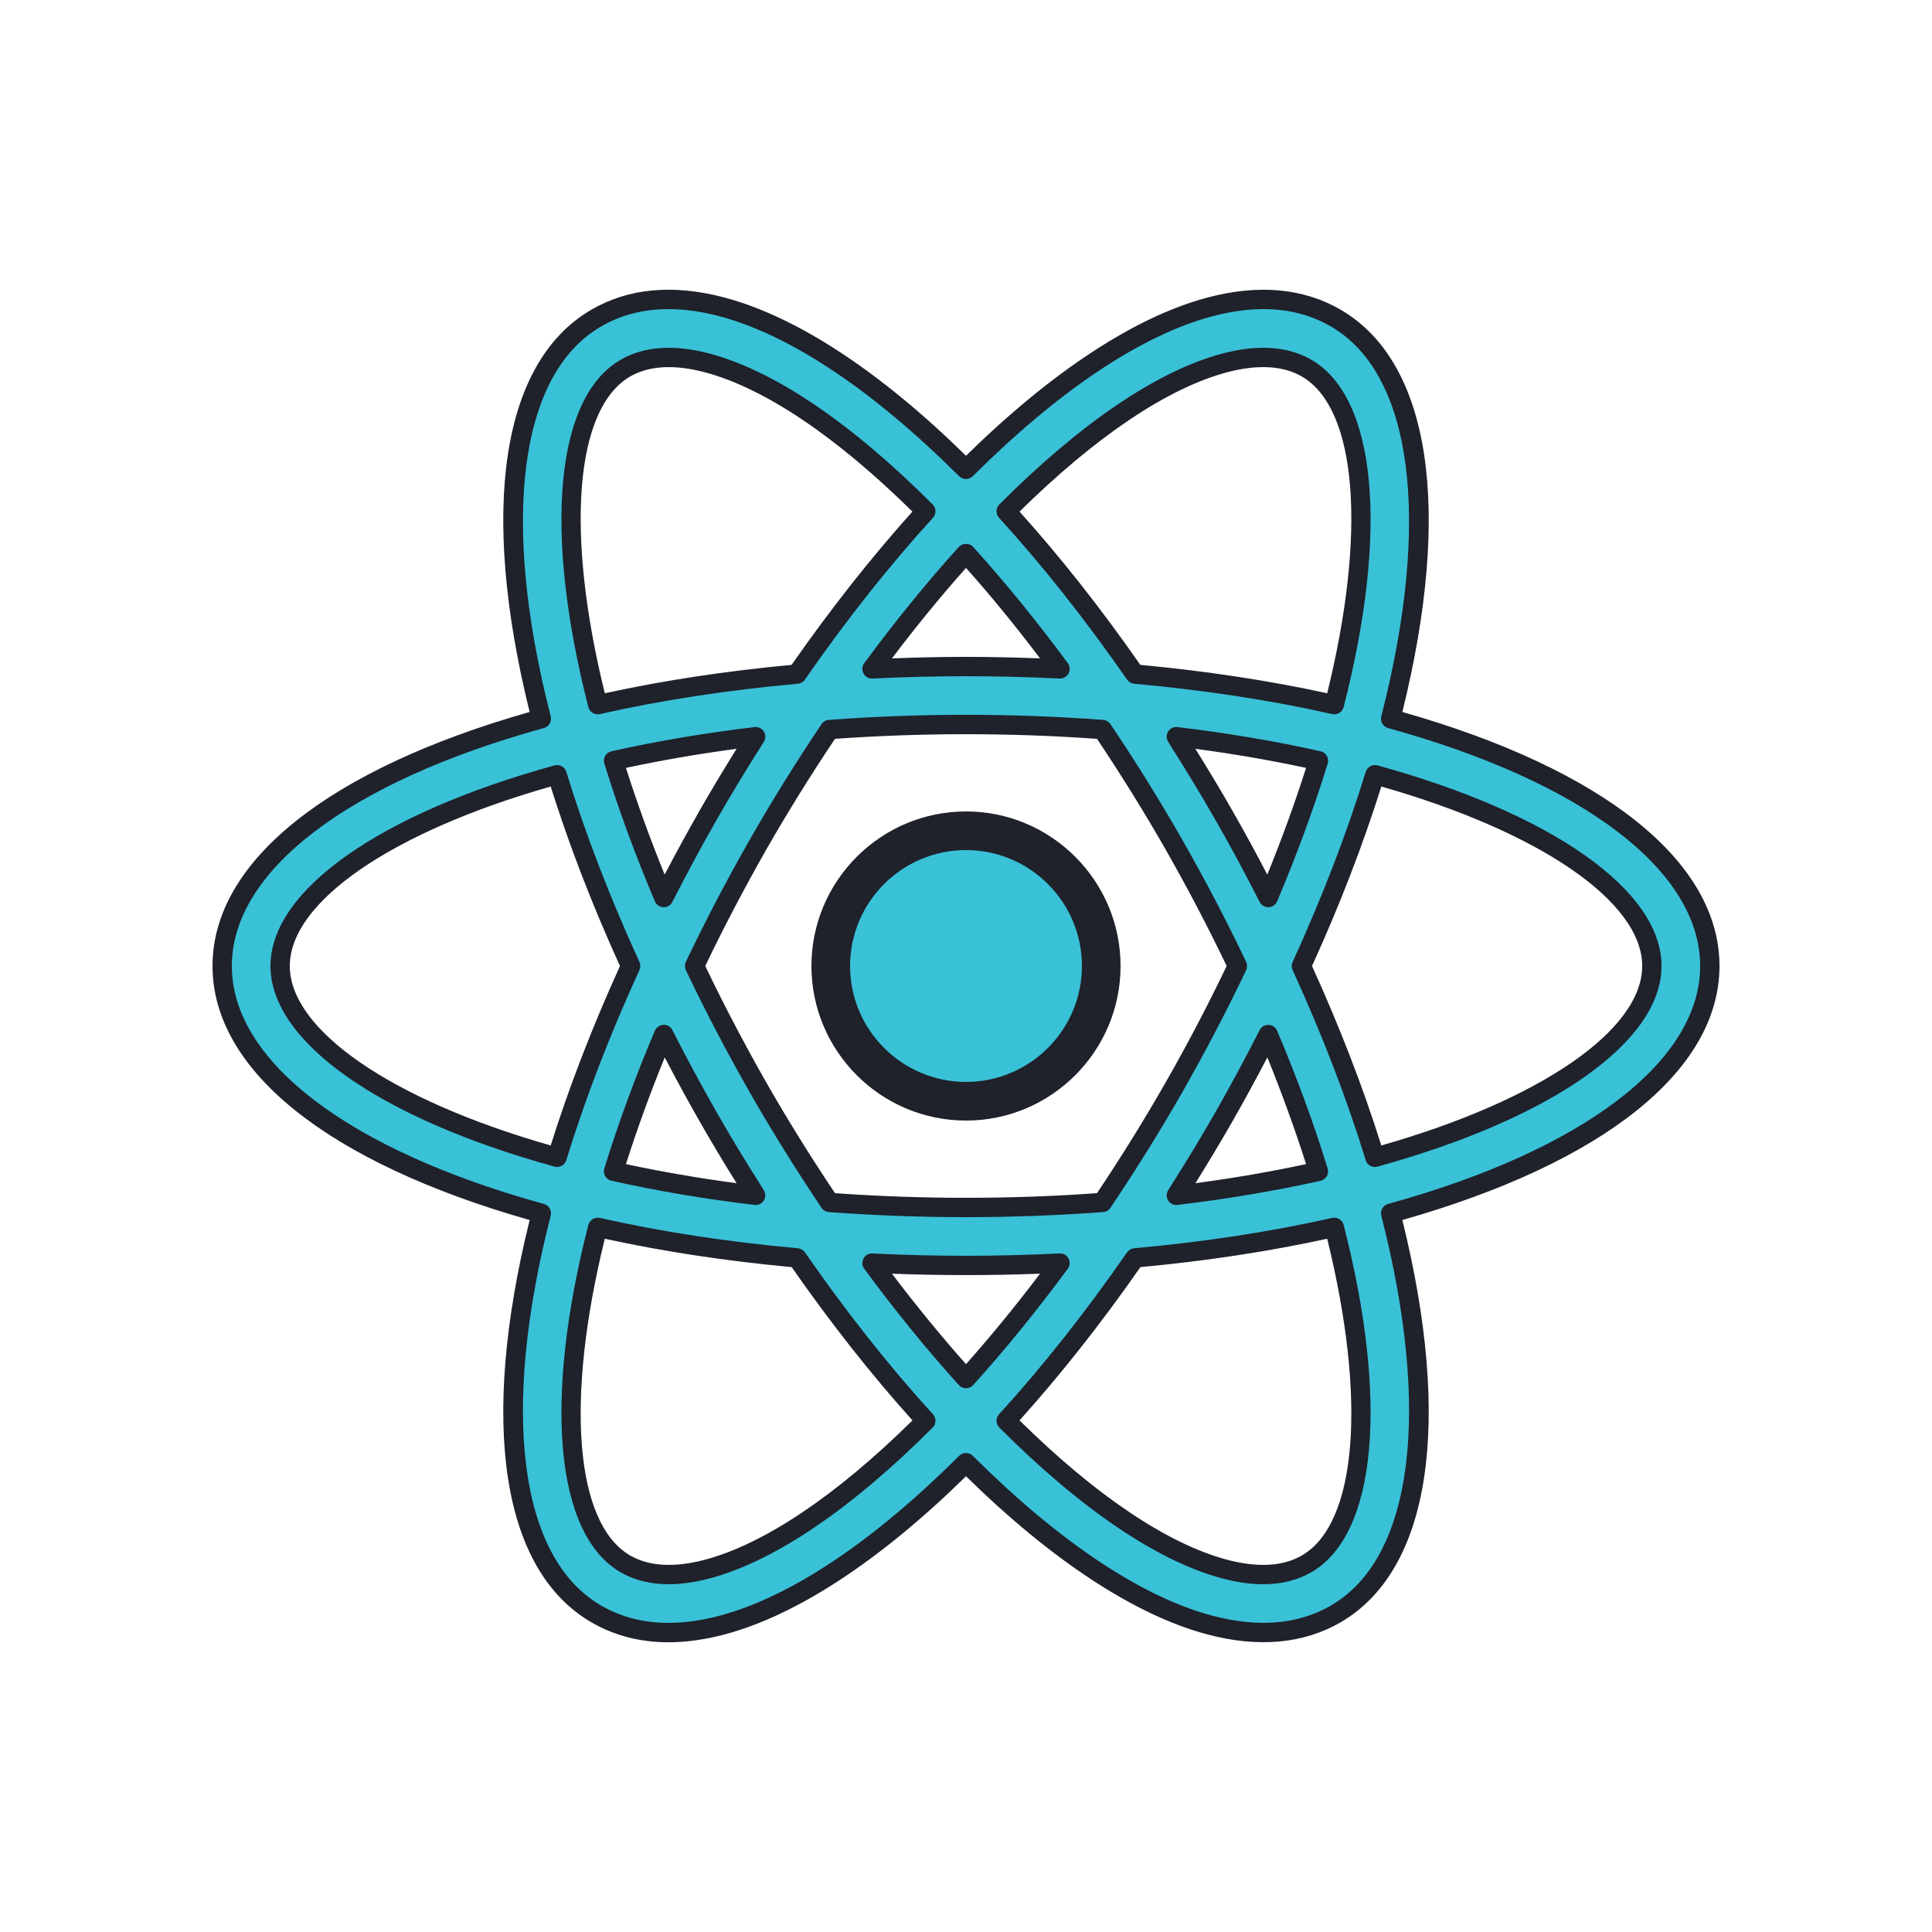 <?xml version="1.0" encoding="UTF-8"?>
<svg xmlns="http://www.w3.org/2000/svg" xmlns:xlink="http://www.w3.org/1999/xlink" viewBox="0 0 100 100" width="100px" height="100px">
<g id="surface84286781">
<path style=" stroke:none;fill-rule:nonzero;fill:rgb(22.353%,75.686%,84.314%);fill-opacity:1;" d="M 57 50 C 57 53.867 53.867 57 50 57 C 46.133 57 43 53.867 43 50 C 43 46.133 46.133 43 50 43 C 53.867 43 57 46.133 57 50 Z M 57 50 "/>
<path style=" stroke:none;fill-rule:nonzero;fill:rgb(12.157%,12.941%,16.863%);fill-opacity:1;" d="M 50 58 C 45.59 58 42 54.41 42 50 C 42 45.59 45.59 42 50 42 C 54.41 42 58 45.59 58 50 C 58 54.41 54.41 58 50 58 Z M 50 44 C 46.691 44 44 46.691 44 50 C 44 53.309 46.691 56 50 56 C 53.309 56 56 53.309 56 50 C 56 46.691 53.309 44 50 44 Z M 50 44 "/>
<path style=" stroke:none;fill-rule:nonzero;fill:rgb(22.353%,75.686%,84.314%);fill-opacity:1;" d="M 88.5 50 C 88.5 44.625 82.027 39.973 71.98 37.203 C 74.562 27.105 73.77 19.168 69.156 16.473 C 67.336 15.41 65.129 15.215 62.594 15.895 C 58.773 16.914 54.398 19.902 50 24.293 C 45.602 19.902 41.227 16.918 37.406 15.895 C 34.871 15.215 32.664 15.41 30.844 16.473 C 26.23 19.168 25.438 27.105 28.02 37.203 C 17.973 39.973 11.5 44.625 11.5 50 C 11.5 55.375 17.973 60.027 28.02 62.801 C 25.438 72.895 26.23 80.836 30.844 83.527 C 31.957 84.176 33.215 84.504 34.602 84.504 C 35.484 84.504 36.422 84.371 37.406 84.105 C 41.227 83.086 45.602 80.098 50 75.707 C 54.398 80.098 58.773 83.086 62.594 84.105 C 63.578 84.371 64.516 84.504 65.398 84.504 C 66.785 84.504 68.043 84.18 69.156 83.527 C 73.77 80.836 74.562 72.895 71.98 62.801 C 82.027 60.027 88.5 55.375 88.5 50 Z M 63.367 18.789 C 64.094 18.598 64.766 18.5 65.387 18.5 C 66.246 18.5 67 18.688 67.641 19.062 C 70.734 20.867 71.363 27.484 69.062 36.473 C 65.891 35.762 62.426 35.223 58.746 34.891 C 56.59 31.777 54.344 28.945 52.078 26.461 C 56.098 22.434 60.039 19.684 63.367 18.789 Z M 60.754 56.301 C 59.574 58.363 58.336 60.344 57.062 62.238 C 54.801 62.406 52.445 62.5 50 62.5 C 47.555 62.5 45.199 62.406 42.938 62.238 C 41.664 60.344 40.426 58.363 39.246 56.301 C 38.027 54.164 36.934 52.059 35.953 50 C 36.934 47.941 38.027 45.84 39.246 43.703 C 40.426 41.637 41.664 39.656 42.941 37.762 C 45.199 37.594 47.555 37.5 50 37.5 C 52.445 37.5 54.801 37.594 57.062 37.762 C 58.336 39.656 59.574 41.637 60.754 43.703 C 61.973 45.84 63.066 47.941 64.047 50 C 63.066 52.059 61.973 54.164 60.754 56.301 Z M 65.645 53.547 C 66.684 56.008 67.547 58.375 68.242 60.629 C 65.965 61.133 63.512 61.559 60.887 61.871 C 61.73 60.543 62.559 59.188 63.359 57.785 C 64.172 56.367 64.93 54.949 65.645 53.547 Z M 50 71.355 C 48.363 69.547 46.73 67.547 45.137 65.379 C 46.727 65.453 48.348 65.5 50 65.5 C 51.652 65.5 53.273 65.453 54.863 65.379 C 53.27 67.543 51.637 69.547 50 71.355 Z M 39.113 61.871 C 36.488 61.559 34.031 61.133 31.758 60.629 C 32.453 58.375 33.312 56.004 34.355 53.547 C 35.07 54.949 35.828 56.367 36.641 57.785 C 37.441 59.188 38.27 60.547 39.113 61.871 Z M 34.355 46.457 C 33.316 43.996 32.453 41.625 31.758 39.371 C 34.035 38.863 36.492 38.441 39.113 38.129 C 38.27 39.453 37.441 40.812 36.641 42.215 C 35.828 43.637 35.07 45.051 34.355 46.457 Z M 50 28.645 C 51.637 30.453 53.27 32.457 54.863 34.621 C 53.273 34.547 51.652 34.5 50 34.5 C 48.348 34.5 46.727 34.547 45.137 34.621 C 46.73 32.457 48.363 30.453 50 28.645 Z M 63.359 42.215 C 62.559 40.812 61.73 39.457 60.887 38.129 C 63.512 38.441 65.965 38.867 68.242 39.371 C 67.547 41.625 66.688 43.996 65.645 46.457 C 64.93 45.051 64.172 43.637 63.359 42.215 Z M 32.359 19.062 C 33 18.688 33.754 18.5 34.613 18.5 C 35.234 18.5 35.906 18.598 36.633 18.789 C 39.961 19.684 43.902 22.434 47.922 26.461 C 45.656 28.941 43.41 31.777 41.254 34.891 C 37.574 35.223 34.109 35.758 30.938 36.473 C 28.637 27.48 29.266 20.867 32.359 19.062 Z M 14.5 50 C 14.5 46.402 19.902 42.559 28.836 40.098 C 29.805 43.258 31.074 46.586 32.641 50 C 31.074 53.414 29.805 56.742 28.836 59.902 C 19.902 57.441 14.5 53.598 14.5 50 Z M 36.633 81.211 C 34.898 81.672 33.461 81.578 32.359 80.938 C 29.266 79.133 28.637 72.52 30.938 63.527 C 34.109 64.242 37.574 64.777 41.25 65.109 C 43.41 68.223 45.656 71.059 47.918 73.539 C 43.902 77.566 39.961 80.316 36.633 81.211 Z M 67.641 80.938 C 66.539 81.582 65.102 81.672 63.367 81.211 C 60.039 80.316 56.098 77.566 52.078 73.539 C 54.344 71.059 56.59 68.223 58.746 65.109 C 62.426 64.777 65.891 64.238 69.062 63.527 C 71.363 72.52 70.734 79.133 67.641 80.938 Z M 71.164 59.902 C 70.195 56.742 68.926 53.414 67.359 50 C 68.926 46.586 70.195 43.258 71.164 40.098 C 80.098 42.559 85.5 46.402 85.5 50 C 85.5 53.598 80.098 57.441 71.164 59.902 Z M 71.164 59.902 "/>
<path style=" stroke:none;fill-rule:nonzero;fill:rgb(12.157%,12.941%,16.863%);fill-opacity:1;" d="M 34.594 85.004 C 33.125 85.004 31.777 84.652 30.594 83.961 C 25.961 81.254 24.812 73.684 27.414 63.148 C 16.977 60.18 11 55.398 11 50 C 11 44.602 16.977 39.82 27.414 36.852 C 24.812 26.316 25.961 18.746 30.594 16.039 C 32.531 14.906 34.867 14.695 37.535 15.41 C 41.254 16.406 45.559 19.23 50 23.59 C 54.445 19.23 58.746 16.406 62.465 15.41 C 65.133 14.695 67.469 14.91 69.406 16.039 C 74.039 18.746 75.188 26.316 72.586 36.852 C 83.023 39.82 89 44.602 89 50 C 89 55.398 83.023 60.18 72.586 63.148 C 75.188 73.684 74.039 81.254 69.406 83.961 C 67.48 85.086 65.121 85.301 62.465 84.59 C 58.746 83.594 54.441 80.77 50 76.41 C 45.559 80.77 41.254 83.594 37.535 84.59 C 36.516 84.863 35.527 85.004 34.602 85.004 C 34.598 85.004 34.598 85.004 34.594 85.004 Z M 34.605 16 C 33.305 16 32.129 16.301 31.098 16.906 C 26.871 19.371 25.902 26.914 28.504 37.078 C 28.57 37.344 28.414 37.613 28.148 37.684 C 18.039 40.473 12 45.078 12 50 C 12 54.922 18.039 59.527 28.152 62.316 C 28.414 62.387 28.57 62.656 28.504 62.922 C 25.902 73.086 26.871 80.629 31.098 83.094 C 32.129 83.695 33.305 84 34.594 84 C 34.598 84 34.598 84 34.602 84 C 35.438 84 36.34 83.875 37.277 83.621 C 40.926 82.645 45.203 79.785 49.648 75.352 C 49.844 75.16 50.156 75.16 50.352 75.352 C 54.797 79.785 59.074 82.645 62.723 83.621 C 65.117 84.262 67.207 84.086 68.902 83.094 C 73.129 80.629 74.098 73.086 71.496 62.922 C 71.43 62.656 71.586 62.387 71.848 62.316 C 81.961 59.527 88 54.922 88 50 C 88 45.078 81.961 40.473 71.848 37.684 C 71.586 37.613 71.43 37.344 71.496 37.078 C 74.098 26.914 73.125 19.371 68.902 16.906 C 67.203 15.91 65.121 15.734 62.723 16.379 C 59.074 17.355 54.797 20.215 50.352 24.648 C 50.156 24.84 49.84 24.84 49.645 24.648 C 45.199 20.215 40.926 17.355 37.277 16.379 C 36.336 16.125 35.445 16 34.605 16 Z M 65.387 82 C 64.723 82 64.008 81.898 63.238 81.691 C 59.91 80.801 55.93 78.102 51.727 73.891 C 51.539 73.703 51.531 73.398 51.711 73.203 C 53.977 70.719 56.203 67.898 58.336 64.824 C 58.422 64.703 58.555 64.625 58.703 64.609 C 62.316 64.285 65.762 63.758 68.953 63.039 C 69.215 62.98 69.48 63.141 69.547 63.402 C 71.883 72.523 71.25 79.41 67.895 81.367 C 67.176 81.789 66.336 82 65.387 82 Z M 52.77 73.52 C 56.723 77.414 60.426 79.902 63.496 80.727 C 65.098 81.152 66.406 81.078 67.391 80.508 C 70.246 78.84 70.746 72.434 68.695 64.117 C 65.668 64.777 62.418 65.27 59.027 65.586 C 57.012 68.477 54.906 71.145 52.77 73.52 Z M 34.613 82 C 33.664 82 32.824 81.789 32.105 81.371 C 28.75 79.41 28.117 72.523 30.453 63.402 C 30.52 63.141 30.785 62.984 31.047 63.039 C 34.234 63.758 37.684 64.285 41.297 64.609 C 41.445 64.625 41.578 64.703 41.664 64.824 C 43.797 67.898 46.023 70.719 48.289 73.203 C 48.469 73.398 48.465 73.703 48.273 73.891 C 44.07 78.102 40.09 80.801 36.762 81.691 C 35.992 81.895 35.277 82 34.613 82 Z M 31.305 64.117 C 29.254 72.434 29.754 78.84 32.609 80.508 C 33.594 81.078 34.902 81.152 36.504 80.727 C 39.574 79.902 43.277 77.414 47.23 73.52 C 45.094 71.145 42.992 68.477 40.977 65.586 C 37.582 65.27 34.332 64.777 31.305 64.117 Z M 50 71.855 C 49.859 71.855 49.723 71.797 49.629 71.691 C 47.965 69.852 46.32 67.828 44.734 65.672 C 44.617 65.52 44.605 65.309 44.695 65.141 C 44.785 64.969 44.957 64.867 45.16 64.879 C 48.465 65.039 51.535 65.039 54.84 64.879 C 55.039 64.863 55.215 64.969 55.305 65.141 C 55.395 65.309 55.383 65.516 55.266 65.672 C 53.68 67.824 52.035 69.852 50.371 71.691 C 50.277 71.797 50.141 71.855 50 71.855 Z M 46.168 65.926 C 47.418 67.578 48.703 69.148 50 70.609 C 51.297 69.148 52.582 67.578 53.832 65.926 C 51.223 66.023 48.777 66.023 46.168 65.926 Z M 50 63 C 47.633 63 45.242 62.91 42.902 62.738 C 42.746 62.727 42.609 62.645 42.523 62.516 C 41.188 60.527 39.938 58.52 38.812 56.547 C 37.633 54.48 36.516 52.348 35.5 50.215 C 35.438 50.078 35.438 49.922 35.5 49.785 C 36.516 47.652 37.633 45.52 38.812 43.453 C 39.938 41.484 41.184 39.473 42.523 37.48 C 42.609 37.355 42.75 37.273 42.902 37.262 C 47.586 36.91 52.414 36.91 57.098 37.262 C 57.25 37.273 57.391 37.355 57.477 37.48 C 58.816 39.473 60.062 41.484 61.188 43.453 C 62.367 45.52 63.484 47.652 64.5 49.785 C 64.562 49.922 64.562 50.078 64.5 50.215 C 63.484 52.348 62.367 54.48 61.188 56.547 C 60.062 58.52 58.812 60.527 57.477 62.516 C 57.391 62.645 57.254 62.727 57.098 62.738 C 54.758 62.91 52.367 63 50 63 Z M 43.219 61.758 C 47.695 62.078 52.305 62.078 56.781 61.758 C 58.055 59.855 59.242 57.934 60.32 56.051 C 61.449 54.074 62.516 52.039 63.492 50 C 62.516 47.961 61.449 45.926 60.32 43.949 C 59.246 42.066 58.055 40.148 56.781 38.242 C 52.301 37.922 47.695 37.922 43.219 38.242 C 41.941 40.148 40.754 42.066 39.676 43.949 C 38.551 45.926 37.48 47.961 36.504 50 C 37.48 52.039 38.551 54.074 39.676 56.051 C 40.754 57.938 41.945 59.855 43.219 61.758 Z M 60.887 62.371 C 60.719 62.371 60.559 62.285 60.465 62.137 C 60.363 61.973 60.363 61.766 60.465 61.602 C 61.395 60.141 62.199 58.812 62.926 57.539 C 63.691 56.199 64.453 54.781 65.199 53.32 C 65.285 53.145 65.473 53.043 65.66 53.047 C 65.855 53.055 66.027 53.172 66.105 53.352 C 67.121 55.75 68 58.148 68.719 60.48 C 68.762 60.613 68.742 60.758 68.676 60.879 C 68.605 61 68.484 61.086 68.352 61.117 C 66 61.641 63.508 62.062 60.945 62.367 C 60.926 62.371 60.906 62.371 60.887 62.371 Z M 65.598 54.73 C 65.004 55.867 64.398 56.977 63.797 58.031 C 63.211 59.055 62.578 60.113 61.875 61.242 C 63.844 60.98 65.766 60.648 67.602 60.254 C 67.023 58.441 66.352 56.59 65.598 54.73 Z M 39.113 62.371 C 39.094 62.371 39.07 62.371 39.051 62.367 C 36.492 62.062 34 61.641 31.648 61.113 C 31.516 61.086 31.398 61 31.324 60.879 C 31.258 60.758 31.238 60.613 31.281 60.48 C 32 58.148 32.879 55.75 33.895 53.352 C 33.973 53.172 34.145 53.055 34.34 53.047 C 34.52 53.027 34.715 53.145 34.801 53.316 C 35.547 54.777 36.309 56.199 37.074 57.535 C 37.801 58.812 38.605 60.141 39.535 61.602 C 39.637 61.766 39.637 61.973 39.535 62.137 C 39.441 62.285 39.281 62.371 39.113 62.371 Z M 32.398 60.254 C 34.234 60.648 36.156 60.98 38.125 61.242 C 37.422 60.113 36.789 59.055 36.207 58.031 C 35.602 56.977 35 55.867 34.406 54.73 C 33.648 56.59 32.977 58.441 32.398 60.254 Z M 71.164 60.402 C 70.949 60.402 70.754 60.262 70.688 60.047 C 69.711 56.867 68.438 53.559 66.906 50.211 C 66.844 50.078 66.844 49.926 66.906 49.793 C 68.438 46.441 69.711 43.133 70.688 39.953 C 70.77 39.691 71.043 39.547 71.301 39.617 C 80.367 42.117 86 46.094 86 50 C 86 53.906 80.367 57.883 71.297 60.383 C 71.254 60.395 71.207 60.402 71.164 60.402 Z M 67.91 50 C 69.344 53.156 70.551 56.277 71.496 59.289 C 79.719 56.945 85 53.32 85 50 C 85 46.68 79.719 43.055 71.496 40.711 C 70.551 43.723 69.344 46.848 67.91 50 Z M 28.836 60.402 C 28.789 60.402 28.746 60.395 28.703 60.383 C 19.633 57.883 14 53.906 14 50 C 14 46.094 19.633 42.117 28.703 39.617 C 28.961 39.547 29.234 39.691 29.312 39.953 C 30.289 43.133 31.562 46.441 33.098 49.793 C 33.156 49.926 33.156 50.074 33.098 50.211 C 31.562 53.559 30.289 56.867 29.312 60.047 C 29.246 60.262 29.051 60.402 28.836 60.402 Z M 28.504 40.711 C 20.281 43.055 15 46.68 15 50 C 15 53.32 20.281 56.945 28.504 59.289 C 29.449 56.277 30.656 53.156 32.09 50 C 30.656 46.848 29.449 43.723 28.504 40.711 Z M 65.645 46.957 C 65.457 46.957 65.285 46.852 65.199 46.684 C 64.441 45.195 63.699 43.816 62.926 42.465 C 62.199 41.191 61.395 39.863 60.465 38.398 C 60.363 38.234 60.363 38.027 60.465 37.863 C 60.566 37.699 60.754 37.609 60.949 37.633 C 63.512 37.941 66.004 38.359 68.352 38.887 C 68.488 38.914 68.605 39 68.676 39.121 C 68.746 39.242 68.762 39.387 68.723 39.52 C 68 41.855 67.121 44.254 66.105 46.652 C 66.031 46.828 65.859 46.949 65.664 46.957 C 65.656 46.957 65.648 46.957 65.645 46.957 Z M 63.793 41.969 C 64.406 43.039 65 44.125 65.594 45.27 C 66.352 43.414 67.023 41.562 67.602 39.746 C 65.762 39.352 63.844 39.02 61.871 38.758 C 62.578 39.891 63.211 40.945 63.793 41.969 Z M 34.355 46.957 C 34.348 46.957 34.344 46.957 34.336 46.957 C 34.145 46.949 33.969 46.832 33.895 46.652 C 32.883 44.258 32 41.855 31.281 39.52 C 31.238 39.387 31.254 39.242 31.324 39.121 C 31.395 39.004 31.512 38.914 31.648 38.887 C 34 38.359 36.488 37.941 39.055 37.633 C 39.246 37.613 39.434 37.699 39.535 37.863 C 39.641 38.027 39.637 38.234 39.535 38.398 C 38.605 39.863 37.801 41.191 37.074 42.465 C 36.305 43.816 35.559 45.195 34.801 46.684 C 34.715 46.852 34.543 46.957 34.355 46.957 Z M 32.398 39.746 C 32.977 41.562 33.648 43.414 34.402 45.27 C 35 44.125 35.594 43.039 36.203 41.969 C 36.789 40.945 37.422 39.891 38.125 38.758 C 36.156 39.02 34.234 39.352 32.398 39.746 Z M 69.062 36.973 C 69.027 36.973 68.988 36.969 68.953 36.961 C 65.766 36.242 62.316 35.715 58.703 35.391 C 58.555 35.375 58.422 35.297 58.336 35.176 C 56.203 32.102 53.973 29.281 51.711 26.801 C 51.531 26.602 51.535 26.297 51.727 26.109 C 55.926 21.898 59.91 19.199 63.238 18.309 C 65.109 17.809 66.68 17.922 67.895 18.633 C 71.25 20.59 71.883 27.477 69.547 36.598 C 69.488 36.824 69.285 36.973 69.062 36.973 Z M 59.023 34.414 C 62.418 34.73 65.668 35.223 68.695 35.883 C 70.746 27.566 70.246 21.16 67.391 19.492 C 66.41 18.922 65.098 18.848 63.496 19.273 C 60.426 20.098 56.723 22.586 52.77 26.48 C 54.906 28.855 57.008 31.52 59.023 34.414 Z M 30.938 36.973 C 30.715 36.973 30.512 36.824 30.453 36.598 C 28.117 27.477 28.75 20.59 32.105 18.633 C 33.32 17.922 34.895 17.809 36.758 18.309 C 40.09 19.203 44.07 21.898 48.273 26.109 C 48.461 26.297 48.469 26.602 48.289 26.801 C 46.023 29.281 43.797 32.102 41.66 35.176 C 41.578 35.297 41.445 35.375 41.297 35.391 C 37.684 35.715 34.234 36.242 31.047 36.961 C 31.012 36.969 30.973 36.973 30.938 36.973 Z M 32.609 19.492 C 29.754 21.16 29.254 27.566 31.305 35.883 C 34.332 35.223 37.582 34.73 40.973 34.414 C 42.992 31.52 45.094 28.855 47.227 26.48 C 43.277 22.586 39.574 20.098 36.5 19.273 C 34.906 18.848 33.594 18.922 32.609 19.492 Z M 54.863 35.121 C 54.855 35.121 54.848 35.121 54.84 35.121 C 51.535 34.961 48.469 34.961 45.16 35.121 C 44.953 35.129 44.785 35.027 44.695 34.859 C 44.605 34.688 44.617 34.48 44.734 34.324 C 46.32 32.172 47.969 30.145 49.629 28.309 C 49.82 28.098 50.184 28.098 50.371 28.309 C 52.031 30.145 53.68 32.172 55.27 34.324 C 55.383 34.48 55.398 34.688 55.305 34.859 C 55.219 35.02 55.047 35.121 54.863 35.121 Z M 50 34 C 51.242 34 52.527 34.027 53.832 34.078 C 52.582 32.422 51.297 30.848 50 29.395 C 48.703 30.852 47.418 32.422 46.168 34.078 C 47.473 34.027 48.758 34 50 34 Z M 50 34 "/>
</g>
</svg>
